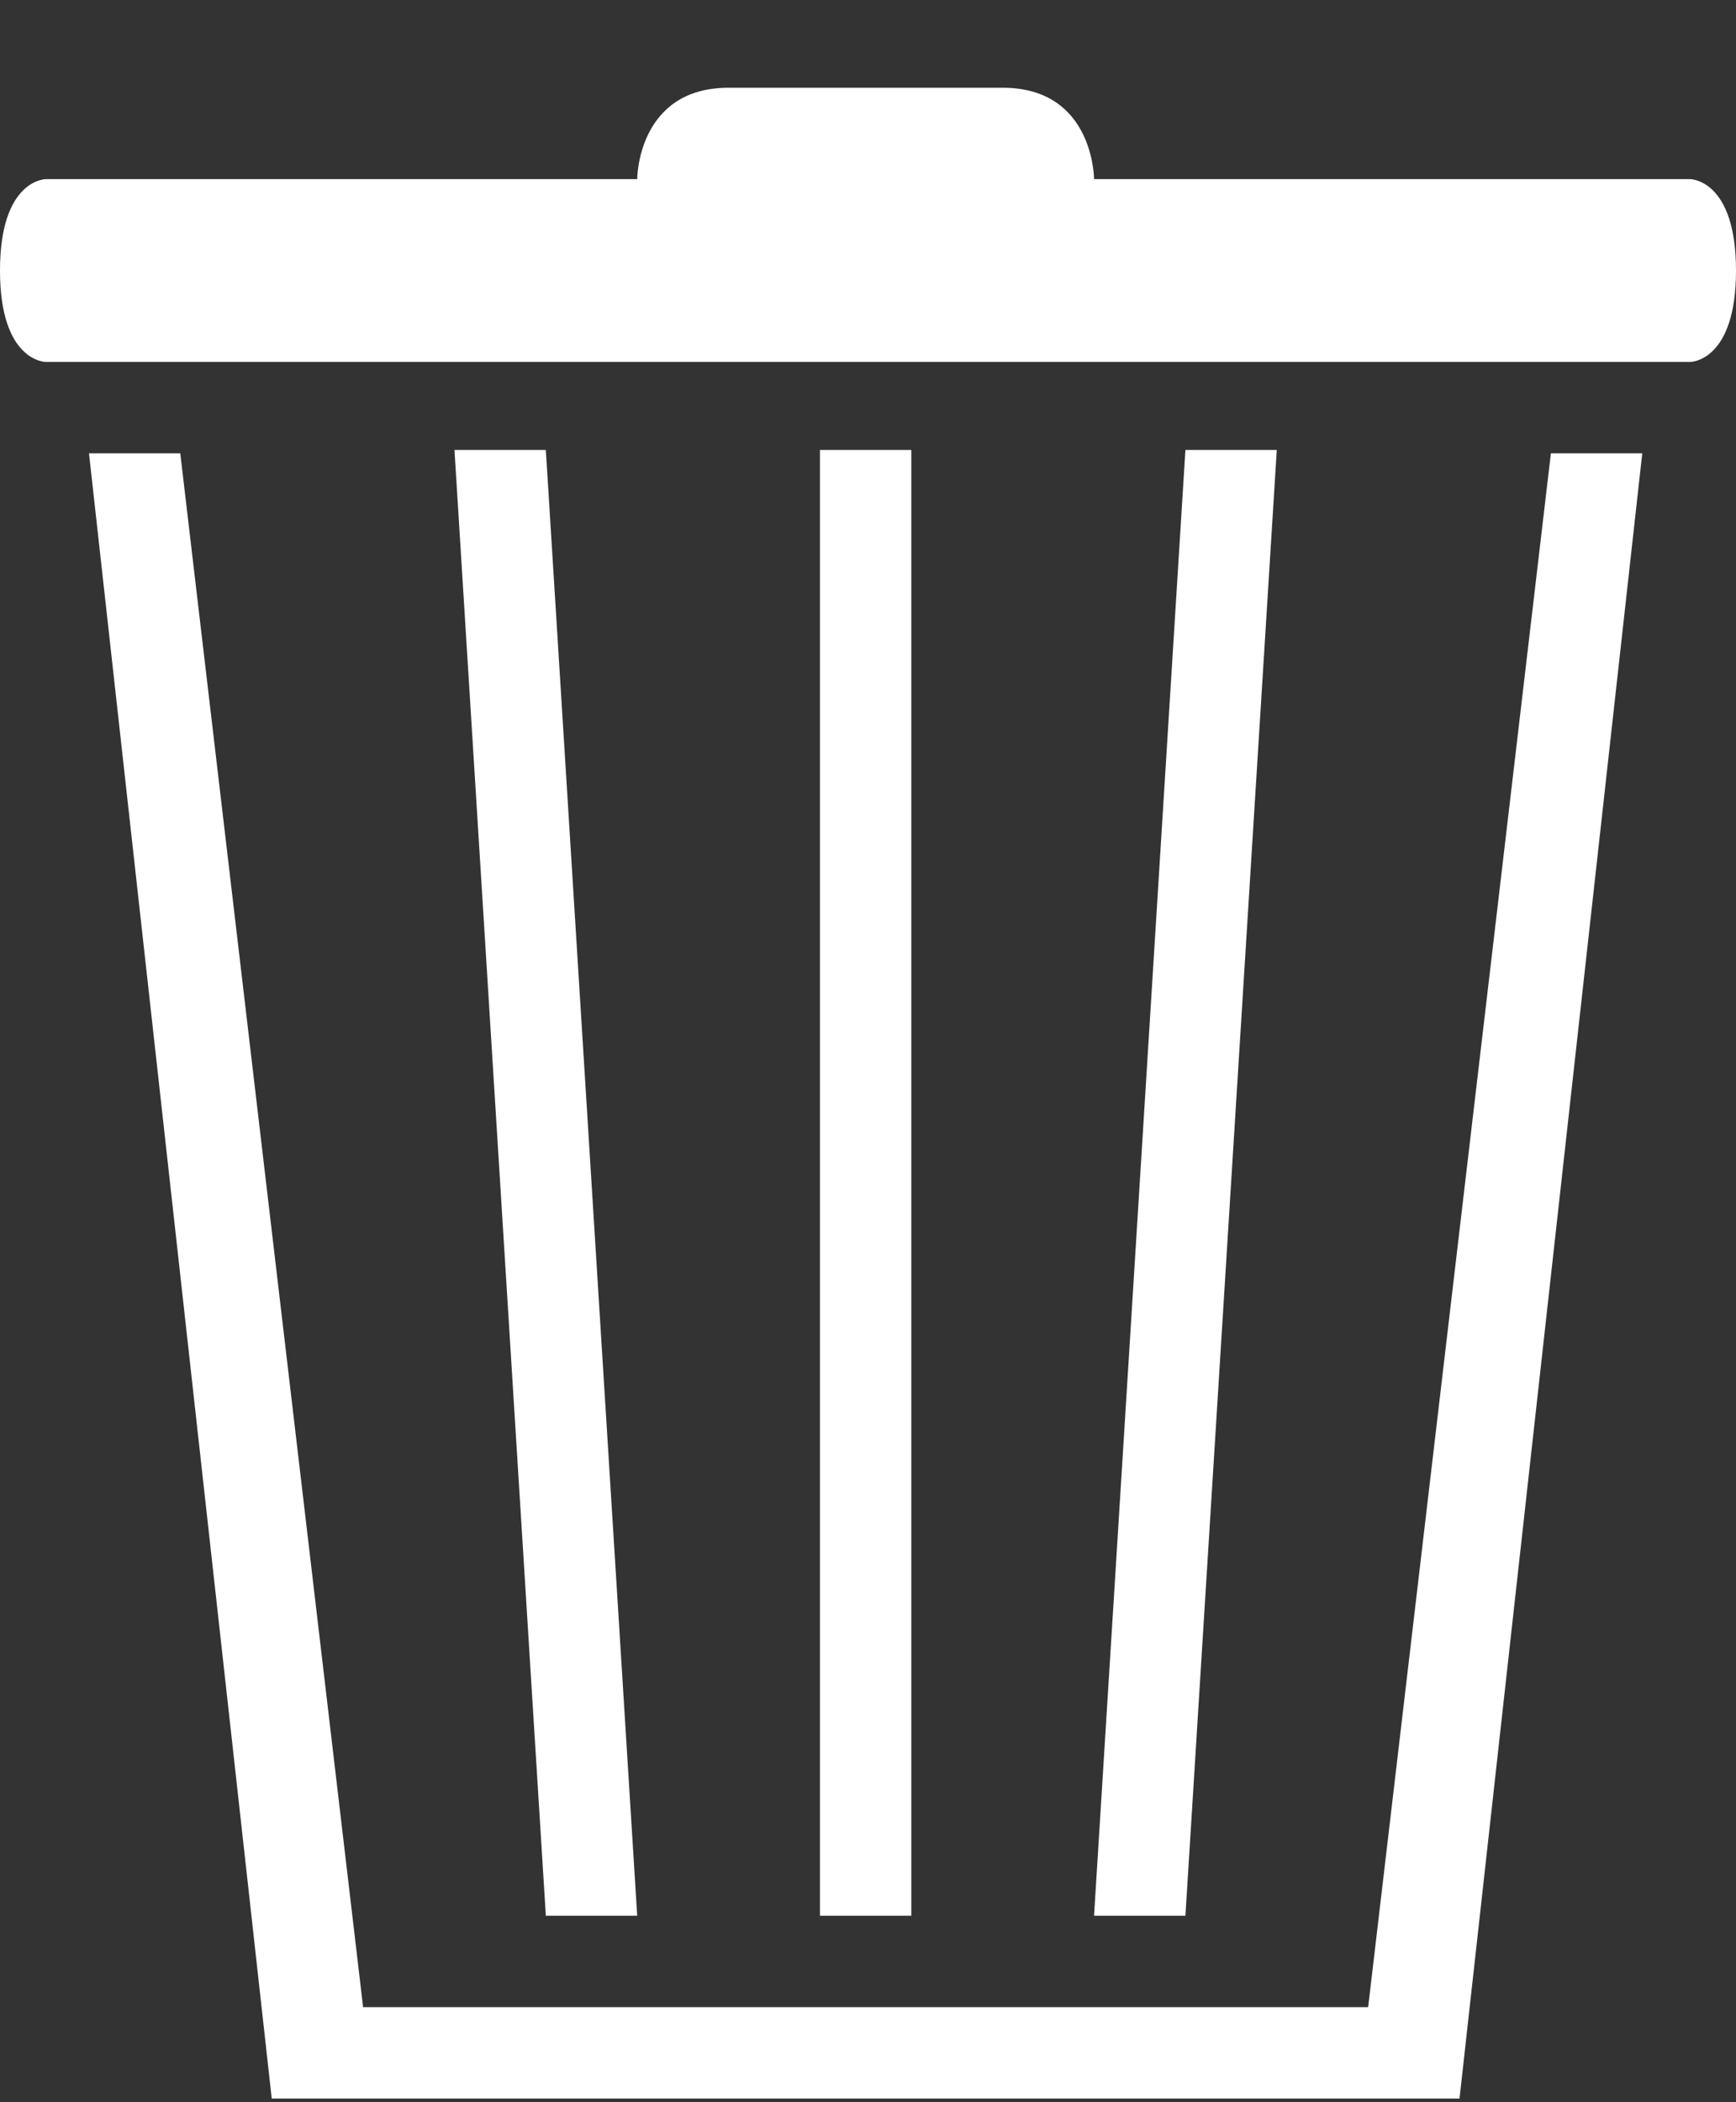<?xml version="1.0" ?><svg height="23px" version="1.1" viewBox="0 0 19 23" width="19px" xmlns="http://www.w3.org/2000/svg" xmlns:sketch="http://www.bohemiancoding.com/sketch/ns" xmlns:xlink="http://www.w3.org/1999/xlink"><rect x="0" y="0" width="19" height="23" fill="#333333" stroke="none"/><title/><defs><path d="M0.501,1.96 C0.501,1.96 7.17230047e-07,1.96 0,2.96 C-4.1525821e-07,3.96 0.501,3.96 0.501,3.96 L18.499,3.96 C18.499,3.96 19,3.96 19,2.96 C19,1.96 18.499,1.96 18.499,1.96 L0.501,1.96 L0.501,1.96 Z M0.974,4.96 L1.973,4.96 L3.974,21.96 L14.974,21.96 L16.974,4.96 L17.974,4.96 L15.974,22.96 L2.974,22.96 L0.974,4.96 Z M7.974,0.96 C6.974,0.96 6.974,1.96 6.974,1.96 L11.974,1.96 C11.974,1.96 11.974,0.96 10.974,0.96 L7.974,0.96 L7.974,0.96 Z M5.974,20.96 L6.974,20.96 L5.974,4.923 L4.974,4.923 L5.974,20.96 Z M12.974,4.923 L11.974,20.96 L12.974,20.96 L13.974,4.923 L12.974,4.923 L12.974,4.923 Z M8.974,4.923 L8.974,20.96 L9.974,20.96 L9.974,4.923 L8.974,4.923 L8.974,4.923 Z" id="path-1"/></defs><g fill="none" fill-rule="evenodd" id="miu" stroke="none" stroke-width="1"><g id="editor_trash_delete_recycle_bin_outline_stroke"><use fill="#ffffff" fill-rule="evenodd" xlink:href="#path-1"/><use fill="none" xlink:href="#path-1"/></g></g></svg>